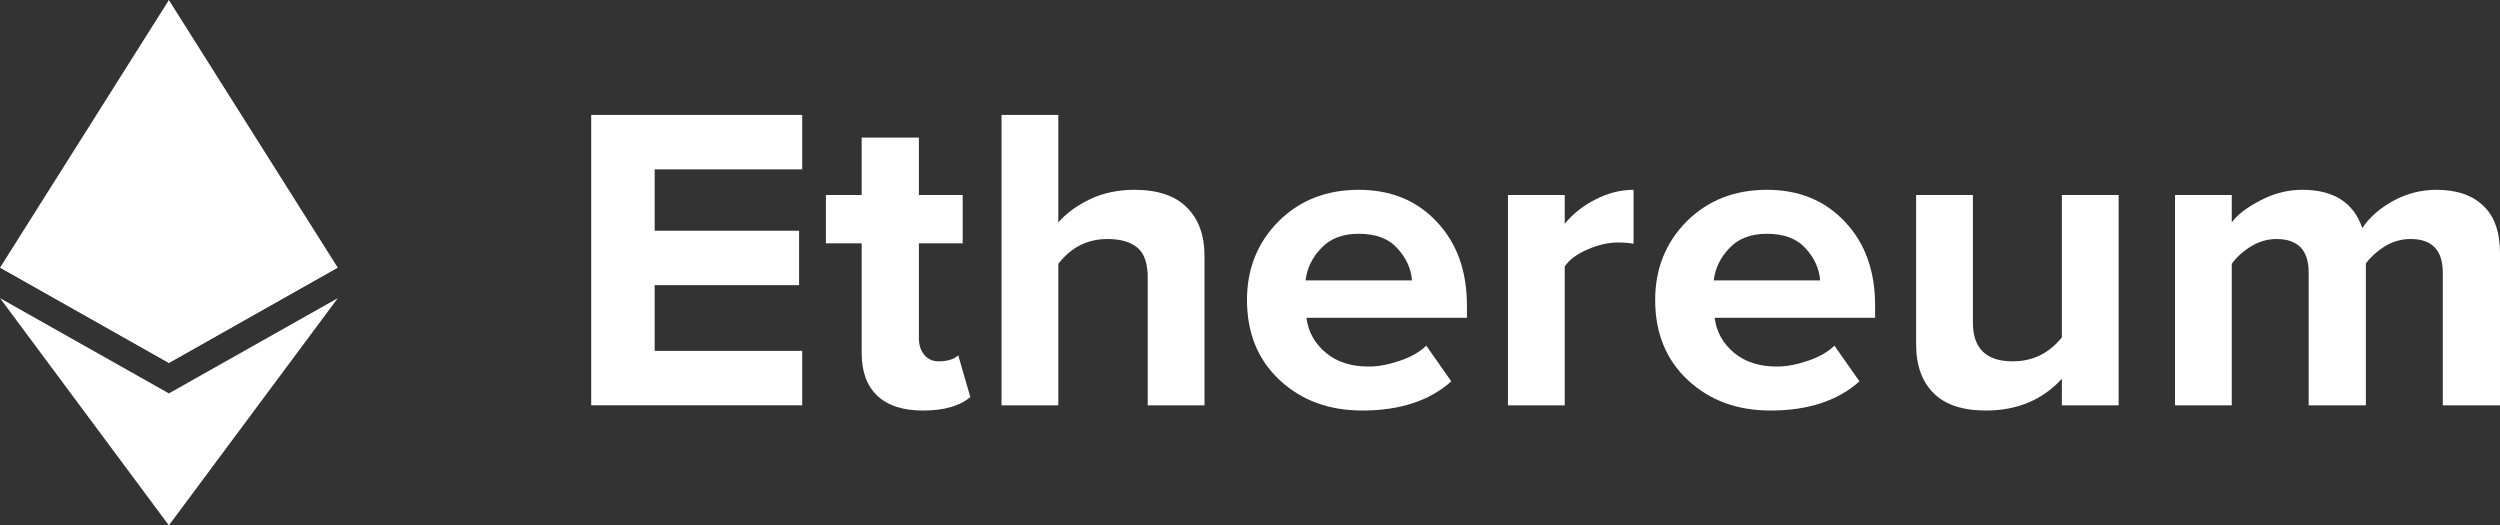 <svg width="157" height="33" viewBox="0 0 157 33" fill="none" xmlns="http://www.w3.org/2000/svg">
<rect x="0" y="0" width="157" height="33" fill="#333333" stroke="none"/>
<g clip-path="url(#clip0_119_834)">
<path d="M10.604 0L10.372 0.752V22.567L10.604 22.788L21.207 16.802L10.604 0Z" fill="white"/>
<path d="M10.609 0L0.006 16.802L10.609 22.788V12.2V0Z" fill="white"/>
<path d="M10.604 24.707L10.474 24.859V32.63L10.604 32.994L21.214 18.724L10.604 24.707Z" fill="white"/>
<path d="M10.606 32.993V24.706L0.002 18.724L10.606 32.993Z" fill="white"/>
<path d="M10.607 22.788L21.21 16.802L10.607 12.2V22.788Z" fill="white"/>
<path d="M0.002 16.802L10.605 22.788V12.2L0.002 16.802Z" fill="white"/>
</g>
<path d="M50.379 25.453H37.128V7.218H50.379V10.636H41.114V14.49H50.182V17.907H41.114V22.035H50.379V25.453Z" fill="white"/>
<path d="M57.959 25.781C56.705 25.781 55.75 25.471 55.095 24.851C54.44 24.232 54.113 23.339 54.113 22.172V15.283H51.867V12.248H54.113V8.64H57.706V12.248H60.457V15.283H57.706V21.243C57.706 21.662 57.818 22.008 58.043 22.282C58.268 22.555 58.567 22.692 58.941 22.692C59.503 22.692 59.915 22.564 60.177 22.309L60.935 24.933C60.28 25.498 59.288 25.781 57.959 25.781Z" fill="white"/>
<path d="M75.642 25.453H72.077V17.415C72.077 16.541 71.862 15.921 71.431 15.556C71.001 15.192 70.374 15.01 69.55 15.01C68.296 15.01 67.267 15.529 66.462 16.568V25.453H62.897V7.218H66.462V13.971C66.949 13.406 67.604 12.923 68.427 12.522C69.269 12.121 70.205 11.92 71.235 11.92C72.694 11.92 73.789 12.285 74.519 13.014C75.268 13.743 75.642 14.764 75.642 16.076V25.453Z" fill="white"/>
<path d="M85.554 25.781C83.458 25.781 81.727 25.143 80.361 23.867C78.994 22.591 78.311 20.915 78.311 18.837C78.311 16.887 78.966 15.246 80.276 13.916C81.605 12.586 83.29 11.92 85.33 11.92C87.351 11.92 88.989 12.595 90.243 13.943C91.497 15.274 92.124 17.023 92.124 19.192V19.958H82.045C82.157 20.833 82.56 21.562 83.252 22.145C83.945 22.728 84.843 23.02 85.947 23.02C86.546 23.02 87.192 22.901 87.884 22.664C88.596 22.427 89.157 22.108 89.569 21.707L91.141 23.949C89.775 25.17 87.912 25.781 85.554 25.781ZM88.671 17.607C88.614 16.86 88.305 16.185 87.744 15.584C87.201 14.982 86.397 14.681 85.33 14.681C84.319 14.681 83.533 14.982 82.972 15.584C82.41 16.167 82.082 16.841 81.989 17.607H88.671Z" fill="white"/>
<path d="M98.264 25.453H94.699V12.248H98.264V14.053C98.769 13.433 99.415 12.923 100.201 12.522C100.987 12.121 101.783 11.92 102.588 11.92V15.31C102.344 15.256 102.017 15.228 101.605 15.228C101.006 15.228 100.37 15.374 99.696 15.666C99.022 15.957 98.545 16.313 98.264 16.732V25.453Z" fill="white"/>
<path d="M111.188 25.781C109.092 25.781 107.361 25.143 105.994 23.867C104.628 22.591 103.945 20.915 103.945 18.837C103.945 16.887 104.6 15.246 105.91 13.916C107.239 12.586 108.923 11.92 110.963 11.92C112.985 11.92 114.622 12.595 115.876 13.943C117.13 15.274 117.757 17.023 117.757 19.192V19.958H107.679C107.791 20.833 108.193 21.562 108.886 22.145C109.578 22.728 110.477 23.02 111.581 23.02C112.18 23.02 112.826 22.901 113.518 22.664C114.229 22.427 114.791 22.108 115.202 21.707L116.775 23.949C115.408 25.17 113.546 25.781 111.188 25.781ZM114.304 17.607C114.248 16.86 113.939 16.185 113.378 15.584C112.835 14.982 112.03 14.681 110.963 14.681C109.953 14.681 109.167 14.982 108.605 15.584C108.044 16.167 107.716 16.841 107.623 17.607H114.304Z" fill="white"/>
<path d="M133.05 25.453H129.485V23.785C128.268 25.116 126.677 25.781 124.712 25.781C123.252 25.781 122.157 25.416 121.427 24.687C120.697 23.958 120.333 22.938 120.333 21.625V12.248H123.898V20.259C123.898 21.881 124.731 22.692 126.396 22.692C127.65 22.692 128.68 22.19 129.485 21.188V12.248H133.05V25.453Z" fill="white"/>
<path d="M157 25.453H153.406V17.115C153.406 15.711 152.732 15.01 151.385 15.01C150.805 15.01 150.262 15.165 149.757 15.474C149.27 15.784 148.877 16.14 148.577 16.541V25.453H144.984V17.115C144.984 15.711 144.31 15.01 142.963 15.01C142.401 15.01 141.868 15.165 141.363 15.474C140.857 15.784 140.455 16.149 140.155 16.568V25.453H136.59V12.248H140.155V13.971C140.492 13.497 141.082 13.041 141.924 12.604C142.766 12.148 143.655 11.92 144.591 11.92C146.556 11.92 147.81 12.722 148.353 14.326C148.783 13.67 149.42 13.105 150.262 12.631C151.123 12.157 152.04 11.92 153.013 11.92C154.286 11.92 155.268 12.258 155.961 12.932C156.653 13.588 157 14.581 157 15.912V25.453Z" fill="white"/>
<defs>
<clipPath id="clip0_119_834">
<rect width="21.216" height="33" fill="white"/>
</clipPath>
</defs>
</svg>
